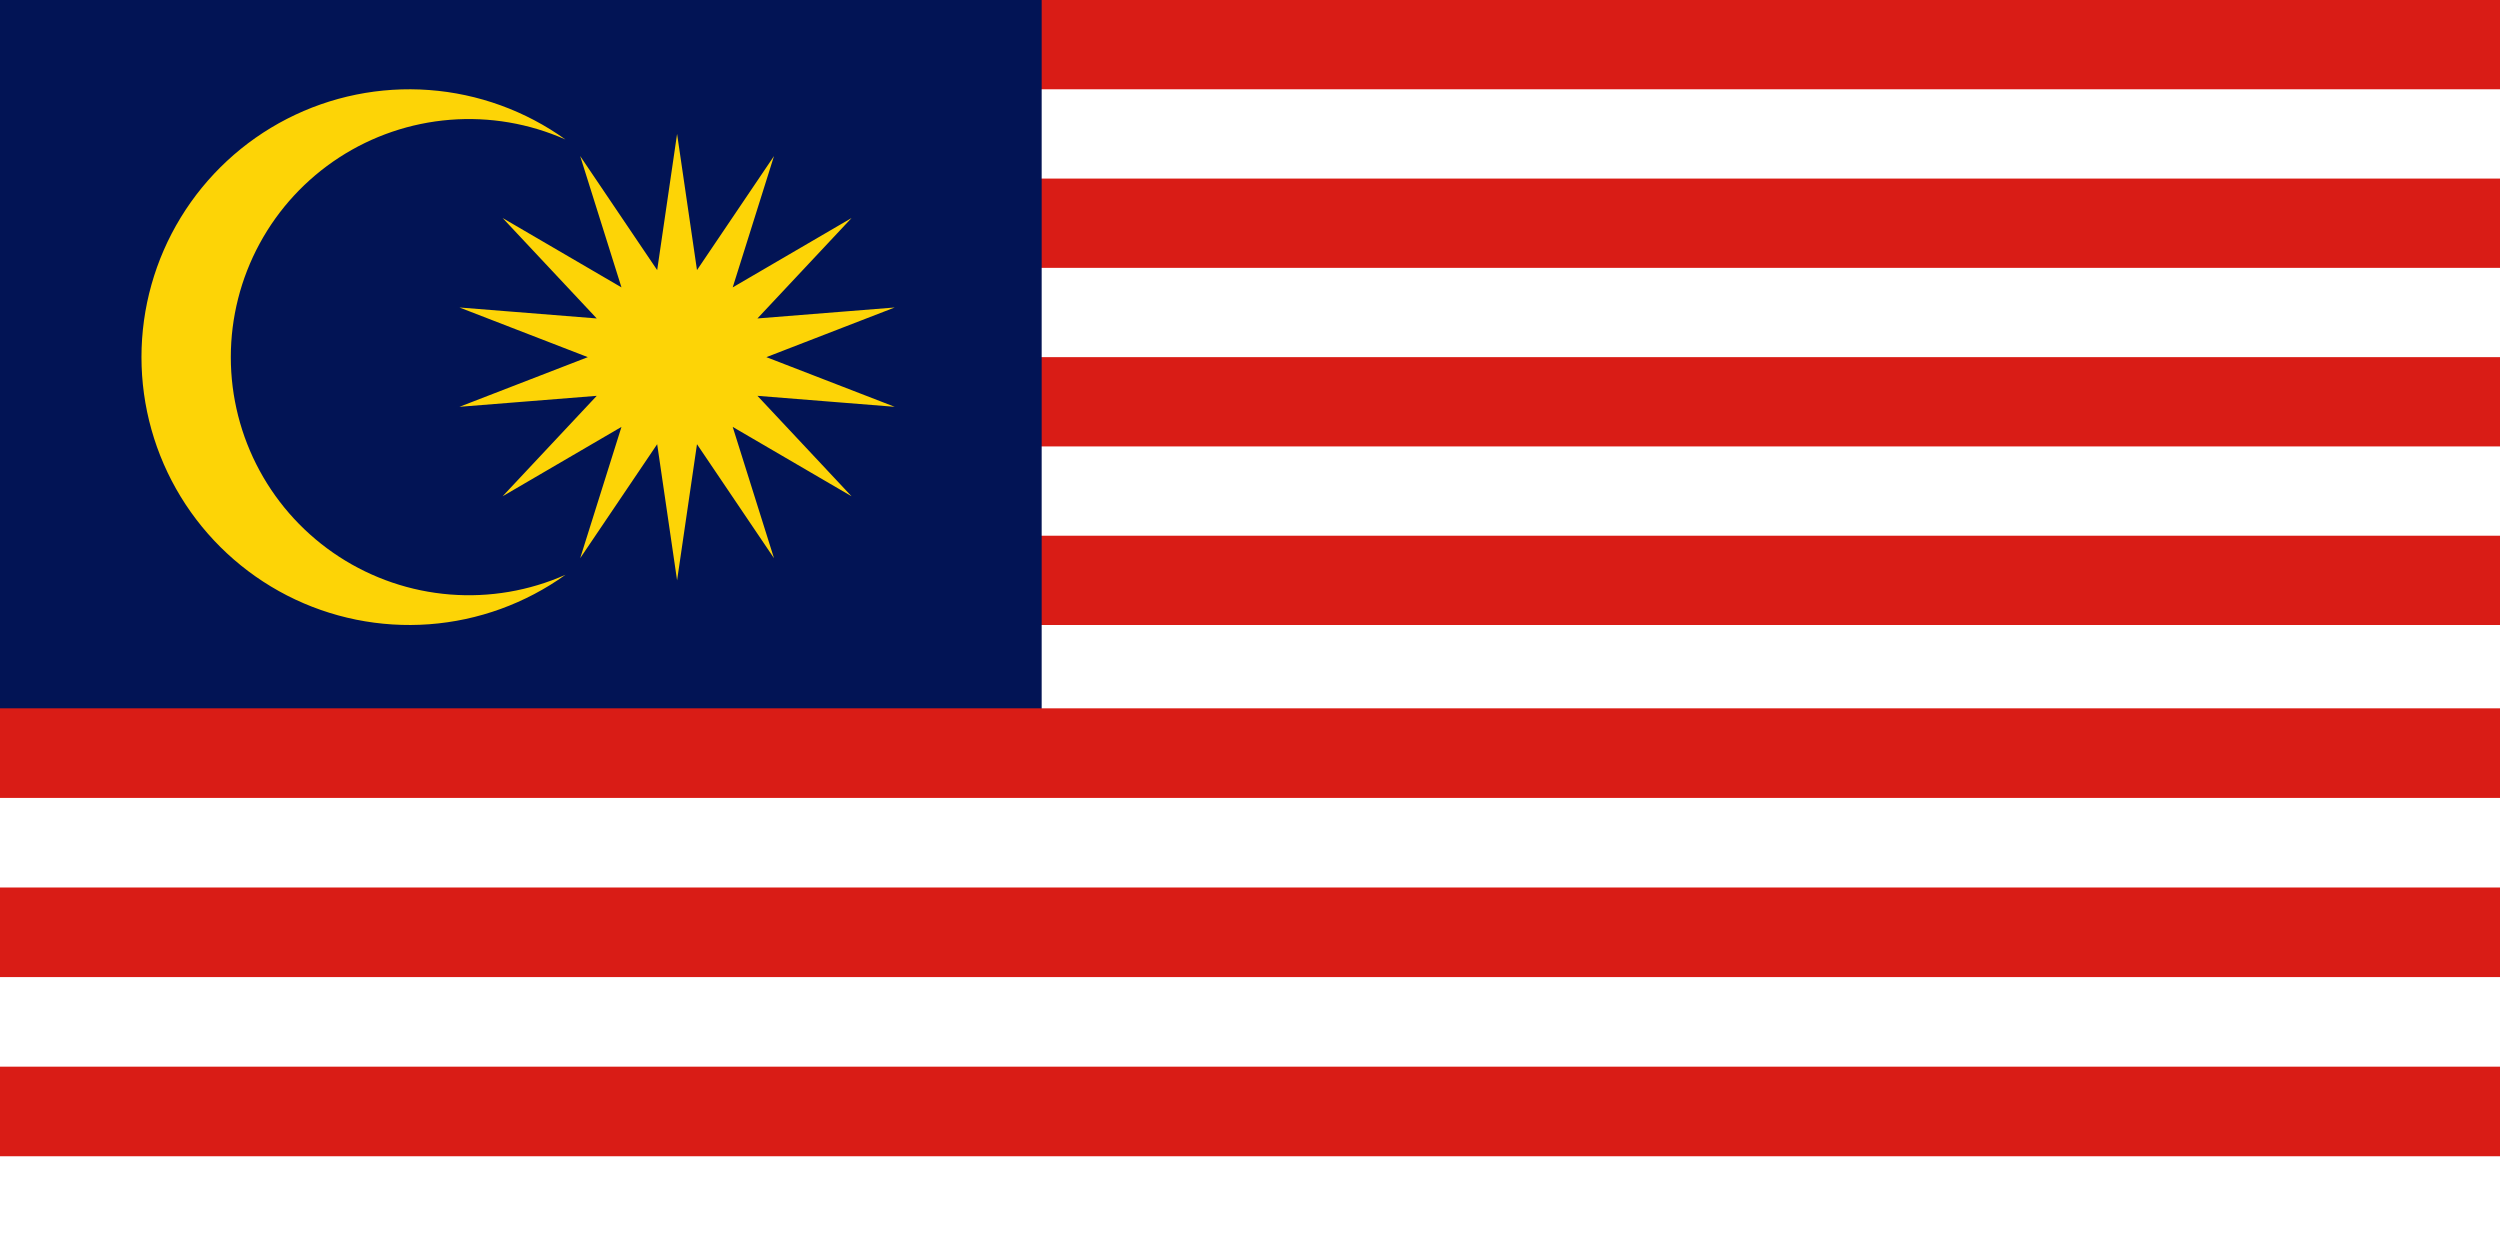 <svg width="240" height="120" viewBox="0 0 240 120" fill="none" xmlns="http://www.w3.org/2000/svg">
<rect x="0" y="0" width="240" height="120" fill="#333333" stroke="none"/>
<g clip-path="url(#clip0_909_225509)">
<path d="M0 0H240V120H0V0Z" fill="white"/>
<path fill-rule="evenodd" clip-rule="evenodd" d="M240 8.571H8V0H240V8.571ZM8 17.143H240V25.714H8V17.143ZM240 42.857H8V34.286H240V42.857ZM8 51.429H240V60H8V51.429Z" fill="#D91C16"/>
<path d="M0 0H100V72.857H0V0Z" fill="#021455"/>
<path fill-rule="evenodd" clip-rule="evenodd" d="M240 76.6H0V68H240V76.6ZM0 85.2H240V93.8H0V85.2ZM240 111H0V102.4H240V111Z" fill="#D91C16"/>
<path d="M65 12.857L66.911 25.929L74.304 14.982L70.339 27.589L81.75 20.929L72.714 30.571L85.893 29.518L73.572 34.286L85.893 39.054L72.714 38L81.75 47.643L70.339 40.982L74.304 53.589L66.911 42.643L65 55.714L63.089 42.643L55.697 53.589L59.661 40.982L48.25 47.643L57.286 38L44.107 39.054L56.429 34.286L44.107 29.518L57.286 30.571L48.25 20.929L59.661 27.589L55.697 14.982L63.089 25.929L65 12.857ZM54.286 13.393C50.806 11.849 46.995 11.198 43.2 11.501C39.405 11.803 35.746 13.049 32.554 15.124C29.363 17.2 26.74 20.039 24.925 23.386C23.109 26.732 22.158 30.479 22.158 34.286C22.158 38.093 23.109 41.84 24.925 45.186C26.74 48.532 29.363 51.372 32.554 53.447C35.746 55.523 39.405 56.768 43.2 57.071C46.995 57.373 50.806 56.723 54.286 55.179C50.443 57.936 45.915 59.58 41.198 59.929C36.482 60.279 31.761 59.322 27.553 57.163C23.346 55.003 19.815 51.725 17.35 47.689C14.885 43.653 13.581 39.015 13.581 34.286C13.581 29.556 14.885 24.919 17.35 20.883C19.815 16.847 23.346 13.569 27.553 11.409C31.761 9.249 36.482 8.292 41.198 8.642C45.915 8.992 50.443 10.636 54.286 13.393Z" fill="#FDD406"/>
</g>
<defs>
<clipPath id="clip0_909_225509">
<rect width="240" height="120" fill="white"/>
</clipPath>
</defs>
</svg>
